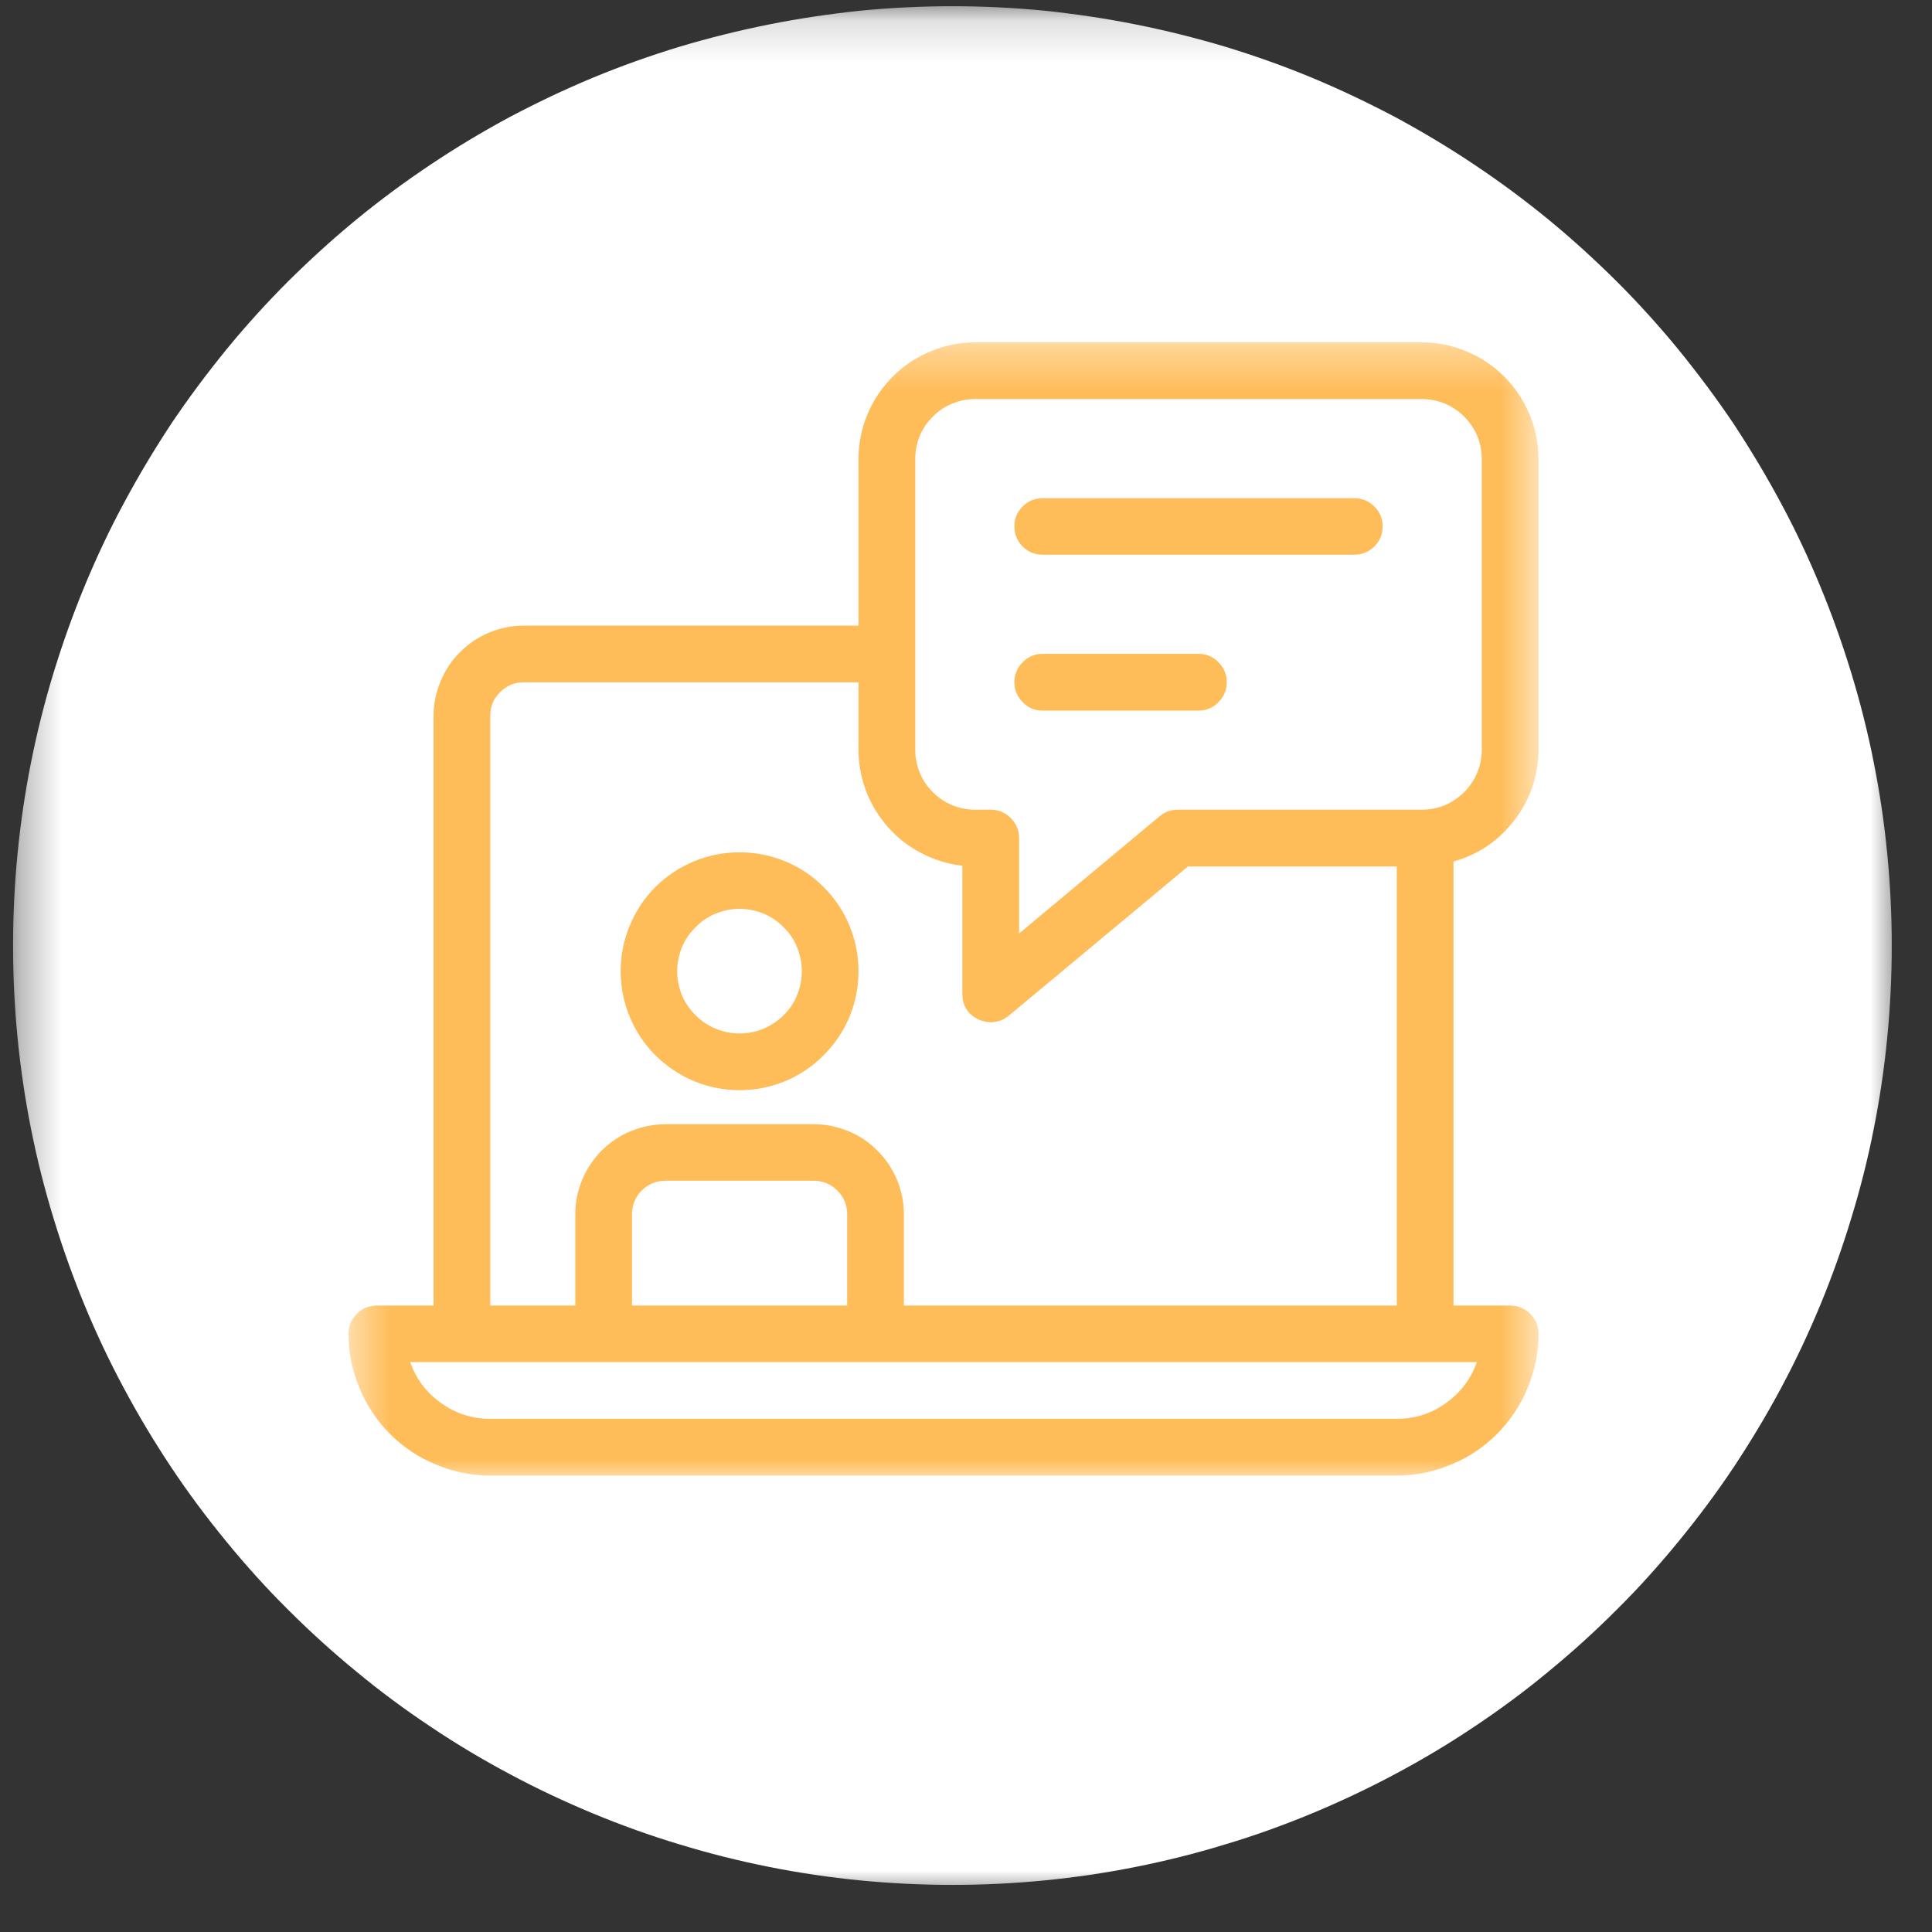 <svg width="47" height="47" viewBox="0 0 47 47" fill="none" xmlns="http://www.w3.org/2000/svg">
<rect x="0" y="0" width="47" height="47" fill="#333333" stroke="none"/>
<mask id="mask0_31_2644" style="mask-type:luminance" maskUnits="userSpaceOnUse" x="0" y="0" width="47" height="47">
<path d="M0.318 0.151H46.271V46.104H0.318V0.151Z" fill="white"/>
</mask>
<g mask="url(#mask0_31_2644)">
<path d="M46.021 23.005C46.021 23.755 45.984 24.5 45.911 25.245C45.839 25.99 45.729 26.729 45.583 27.464C45.438 28.198 45.255 28.922 45.036 29.636C44.818 30.354 44.568 31.057 44.281 31.75C43.995 32.443 43.677 33.115 43.323 33.776C42.969 34.438 42.583 35.078 42.172 35.698C41.755 36.323 41.307 36.922 40.833 37.5C40.359 38.078 39.859 38.636 39.328 39.161C38.797 39.693 38.245 40.193 37.667 40.667C37.089 41.146 36.49 41.589 35.865 42.005C35.245 42.422 34.599 42.807 33.943 43.156C33.281 43.511 32.604 43.828 31.917 44.115C31.224 44.401 30.521 44.656 29.802 44.87C29.088 45.089 28.359 45.271 27.625 45.417C26.896 45.563 26.156 45.672 25.411 45.745C24.667 45.818 23.917 45.854 23.167 45.854C22.422 45.854 21.672 45.818 20.927 45.745C20.182 45.672 19.443 45.563 18.713 45.417C17.979 45.271 17.25 45.089 16.536 44.87C15.818 44.656 15.115 44.401 14.422 44.115C13.734 43.828 13.057 43.511 12.396 43.156C11.74 42.807 11.094 42.422 10.474 42.005C9.849 41.589 9.25 41.146 8.672 40.667C8.094 40.193 7.542 39.693 7.01 39.161C6.479 38.636 5.979 38.078 5.505 37.5C5.031 36.922 4.583 36.323 4.167 35.698C3.755 35.078 3.37 34.438 3.016 33.776C2.661 33.115 2.344 32.443 2.057 31.75C1.771 31.057 1.521 30.354 1.302 29.636C1.083 28.922 0.901 28.198 0.755 27.464C0.609 26.729 0.5 25.99 0.427 25.245C0.354 24.5 0.318 23.755 0.318 23.005C0.318 22.255 0.354 21.511 0.427 20.766C0.5 20.021 0.609 19.281 0.755 18.547C0.901 17.813 1.083 17.089 1.302 16.37C1.521 15.656 1.771 14.953 2.057 14.261C2.344 13.568 2.661 12.891 3.016 12.235C3.37 11.573 3.755 10.932 4.167 10.307C4.583 9.688 5.031 9.089 5.505 8.505C5.979 7.927 6.479 7.375 7.01 6.844C7.542 6.318 8.094 5.813 8.672 5.339C9.25 4.865 9.849 4.422 10.474 4.005C11.094 3.589 11.74 3.203 12.396 2.849C13.057 2.5 13.734 2.177 14.422 1.891C15.115 1.604 15.818 1.354 16.536 1.135C17.25 0.922 17.979 0.74 18.713 0.594C19.443 0.448 20.182 0.339 20.927 0.26C21.672 0.188 22.422 0.151 23.167 0.151C23.917 0.151 24.667 0.188 25.411 0.26C26.156 0.339 26.896 0.448 27.625 0.594C28.359 0.74 29.088 0.922 29.802 1.135C30.521 1.354 31.224 1.604 31.917 1.891C32.604 2.177 33.281 2.5 33.943 2.849C34.599 3.203 35.245 3.589 35.865 4.005C36.49 4.422 37.089 4.865 37.667 5.339C38.245 5.813 38.797 6.318 39.328 6.844C39.859 7.375 40.359 7.927 40.833 8.505C41.307 9.089 41.755 9.688 42.172 10.307C42.583 10.932 42.969 11.573 43.323 12.235C43.677 12.891 43.995 13.568 44.281 14.261C44.568 14.953 44.818 15.656 45.036 16.37C45.255 17.089 45.438 17.813 45.583 18.547C45.729 19.281 45.839 20.021 45.911 20.766C45.984 21.511 46.021 22.255 46.021 23.005Z" fill="white"/>
</g>
<mask id="mask1_31_2644" style="mask-type:luminance" maskUnits="userSpaceOnUse" x="8" y="8" width="30" height="28">
<path d="M8.469 8.328H37.438V36H8.469V8.328Z" fill="white"/>
</mask>
<g mask="url(#mask1_31_2644)">
<path d="M37.427 18.24V11.167C37.427 10.787 37.354 10.427 37.208 10.078C37.062 9.734 36.859 9.427 36.594 9.161C36.328 8.896 36.021 8.688 35.672 8.547C35.323 8.401 34.964 8.328 34.589 8.328H23.724C23.349 8.328 22.984 8.401 22.641 8.547C22.292 8.688 21.984 8.896 21.719 9.161C21.453 9.427 21.245 9.734 21.104 10.078C20.958 10.427 20.885 10.787 20.885 11.167V15.219H12.745C12.453 15.219 12.172 15.276 11.906 15.385C11.635 15.5 11.396 15.656 11.193 15.865C10.984 16.068 10.828 16.307 10.719 16.573C10.604 16.844 10.547 17.125 10.547 17.412V31.76H9.172C8.979 31.76 8.818 31.828 8.682 31.958C8.547 32.094 8.479 32.255 8.479 32.448C8.479 32.906 8.568 33.344 8.745 33.766C8.917 34.188 9.167 34.562 9.49 34.885C9.812 35.208 10.188 35.458 10.609 35.63C11.031 35.807 11.469 35.896 11.927 35.896H33.979C34.438 35.896 34.875 35.807 35.297 35.63C35.719 35.458 36.094 35.208 36.417 34.885C36.739 34.562 36.989 34.188 37.161 33.766C37.339 33.344 37.427 32.906 37.427 32.448C37.427 32.255 37.359 32.094 37.224 31.958C37.089 31.828 36.927 31.76 36.734 31.76H35.359V20.958C35.969 20.787 36.464 20.448 36.849 19.943C37.229 19.443 37.422 18.875 37.427 18.24ZM22.266 11.167C22.266 10.969 22.302 10.787 22.375 10.604C22.448 10.427 22.557 10.271 22.693 10.135C22.828 9.995 22.989 9.891 23.167 9.818C23.344 9.745 23.531 9.708 23.724 9.708H34.589C34.781 9.708 34.969 9.745 35.146 9.818C35.323 9.891 35.479 9.995 35.62 10.135C35.755 10.271 35.859 10.427 35.938 10.604C36.01 10.787 36.047 10.969 36.047 11.167V18.24C36.047 18.432 36.01 18.62 35.938 18.797C35.859 18.979 35.755 19.135 35.62 19.271C35.479 19.406 35.323 19.516 35.146 19.588C34.969 19.662 34.781 19.698 34.589 19.698H28.651C28.484 19.698 28.338 19.75 28.208 19.859L24.792 22.708V20.385C24.792 20.198 24.724 20.037 24.588 19.901C24.453 19.766 24.292 19.698 24.099 19.698H23.724C23.531 19.698 23.344 19.662 23.167 19.588C22.989 19.516 22.828 19.406 22.693 19.271C22.557 19.135 22.448 18.979 22.375 18.797C22.302 18.62 22.266 18.432 22.266 18.24V11.167ZM33.979 34.516H11.927C11.489 34.516 11.094 34.391 10.734 34.135C10.375 33.88 10.125 33.552 9.979 33.135H35.927C35.781 33.552 35.531 33.88 35.172 34.135C34.818 34.391 34.417 34.516 33.979 34.516ZM20.609 31.76H15.375V29.542C15.375 29.312 15.453 29.125 15.609 28.963C15.771 28.807 15.963 28.724 16.188 28.724H19.797C20.021 28.724 20.213 28.807 20.37 28.963C20.531 29.125 20.609 29.312 20.609 29.542V31.76ZM21.989 31.76V29.542C21.989 29.25 21.932 28.969 21.823 28.703C21.708 28.432 21.552 28.198 21.344 27.99C21.141 27.787 20.906 27.625 20.635 27.516C20.364 27.406 20.088 27.349 19.797 27.349H16.188C15.896 27.349 15.62 27.406 15.349 27.516C15.078 27.625 14.844 27.787 14.635 27.99C14.432 28.198 14.276 28.432 14.161 28.703C14.052 28.969 13.995 29.25 13.995 29.542V31.76H11.927V17.412C11.927 17.188 12.005 16.995 12.167 16.838C12.328 16.677 12.516 16.599 12.745 16.599H20.885V18.24C20.885 18.588 20.948 18.927 21.073 19.255C21.198 19.578 21.38 19.87 21.609 20.13C21.844 20.391 22.114 20.604 22.427 20.76C22.734 20.922 23.068 21.021 23.411 21.062V24.177C23.411 24.469 23.547 24.677 23.807 24.802C23.901 24.844 24 24.865 24.099 24.87C24.266 24.865 24.417 24.812 24.542 24.708L28.901 21.078H33.979V31.76H21.989Z" fill="#FFBD59"/>
</g>
<path d="M25.365 13.495H32.948C33.135 13.495 33.297 13.427 33.432 13.297C33.568 13.162 33.635 13 33.635 12.807C33.635 12.615 33.568 12.453 33.432 12.318C33.297 12.188 33.135 12.12 32.948 12.12H25.365C25.177 12.12 25.01 12.188 24.88 12.318C24.745 12.453 24.677 12.615 24.677 12.807C24.677 13 24.745 13.162 24.88 13.297C25.01 13.427 25.177 13.495 25.365 13.495Z" fill="#FFBD59"/>
<path d="M25.365 17.287H29.156C29.344 17.287 29.51 17.219 29.641 17.083C29.776 16.948 29.844 16.787 29.844 16.599C29.844 16.406 29.776 16.245 29.641 16.109C29.51 15.974 29.344 15.906 29.156 15.906H25.365C25.177 15.906 25.01 15.974 24.88 16.109C24.745 16.245 24.677 16.406 24.677 16.599C24.677 16.787 24.745 16.948 24.88 17.083C25.01 17.219 25.177 17.287 25.365 17.287Z" fill="#FFBD59"/>
<path d="M17.99 20.734C17.609 20.734 17.24 20.807 16.885 20.953C16.531 21.099 16.219 21.307 15.943 21.578C15.672 21.849 15.463 22.167 15.318 22.521C15.172 22.875 15.099 23.245 15.099 23.625C15.099 24.01 15.172 24.38 15.318 24.734C15.463 25.088 15.672 25.401 15.943 25.672C16.219 25.943 16.531 26.156 16.885 26.302C17.24 26.448 17.609 26.521 17.99 26.521C18.375 26.521 18.745 26.448 19.099 26.302C19.453 26.156 19.766 25.943 20.036 25.672C20.307 25.401 20.521 25.088 20.667 24.734C20.812 24.38 20.885 24.01 20.885 23.625C20.885 23.245 20.812 22.875 20.667 22.521C20.521 22.167 20.307 21.849 20.036 21.578C19.766 21.307 19.453 21.099 19.099 20.953C18.745 20.807 18.375 20.734 17.99 20.734ZM17.99 25.141C17.792 25.141 17.599 25.104 17.411 25.026C17.224 24.948 17.062 24.838 16.922 24.698C16.776 24.557 16.667 24.391 16.588 24.208C16.516 24.021 16.474 23.828 16.474 23.625C16.474 23.427 16.516 23.234 16.588 23.047C16.667 22.859 16.776 22.698 16.922 22.557C17.062 22.412 17.224 22.302 17.411 22.224C17.599 22.151 17.792 22.109 17.99 22.109C18.193 22.109 18.385 22.151 18.573 22.224C18.755 22.302 18.922 22.412 19.062 22.557C19.208 22.698 19.318 22.859 19.391 23.047C19.469 23.234 19.505 23.427 19.505 23.625C19.505 23.828 19.469 24.021 19.391 24.208C19.318 24.391 19.208 24.557 19.062 24.698C18.922 24.838 18.755 24.948 18.573 25.026C18.385 25.104 18.193 25.141 17.99 25.141Z" fill="#FFBD59"/>
</svg>
